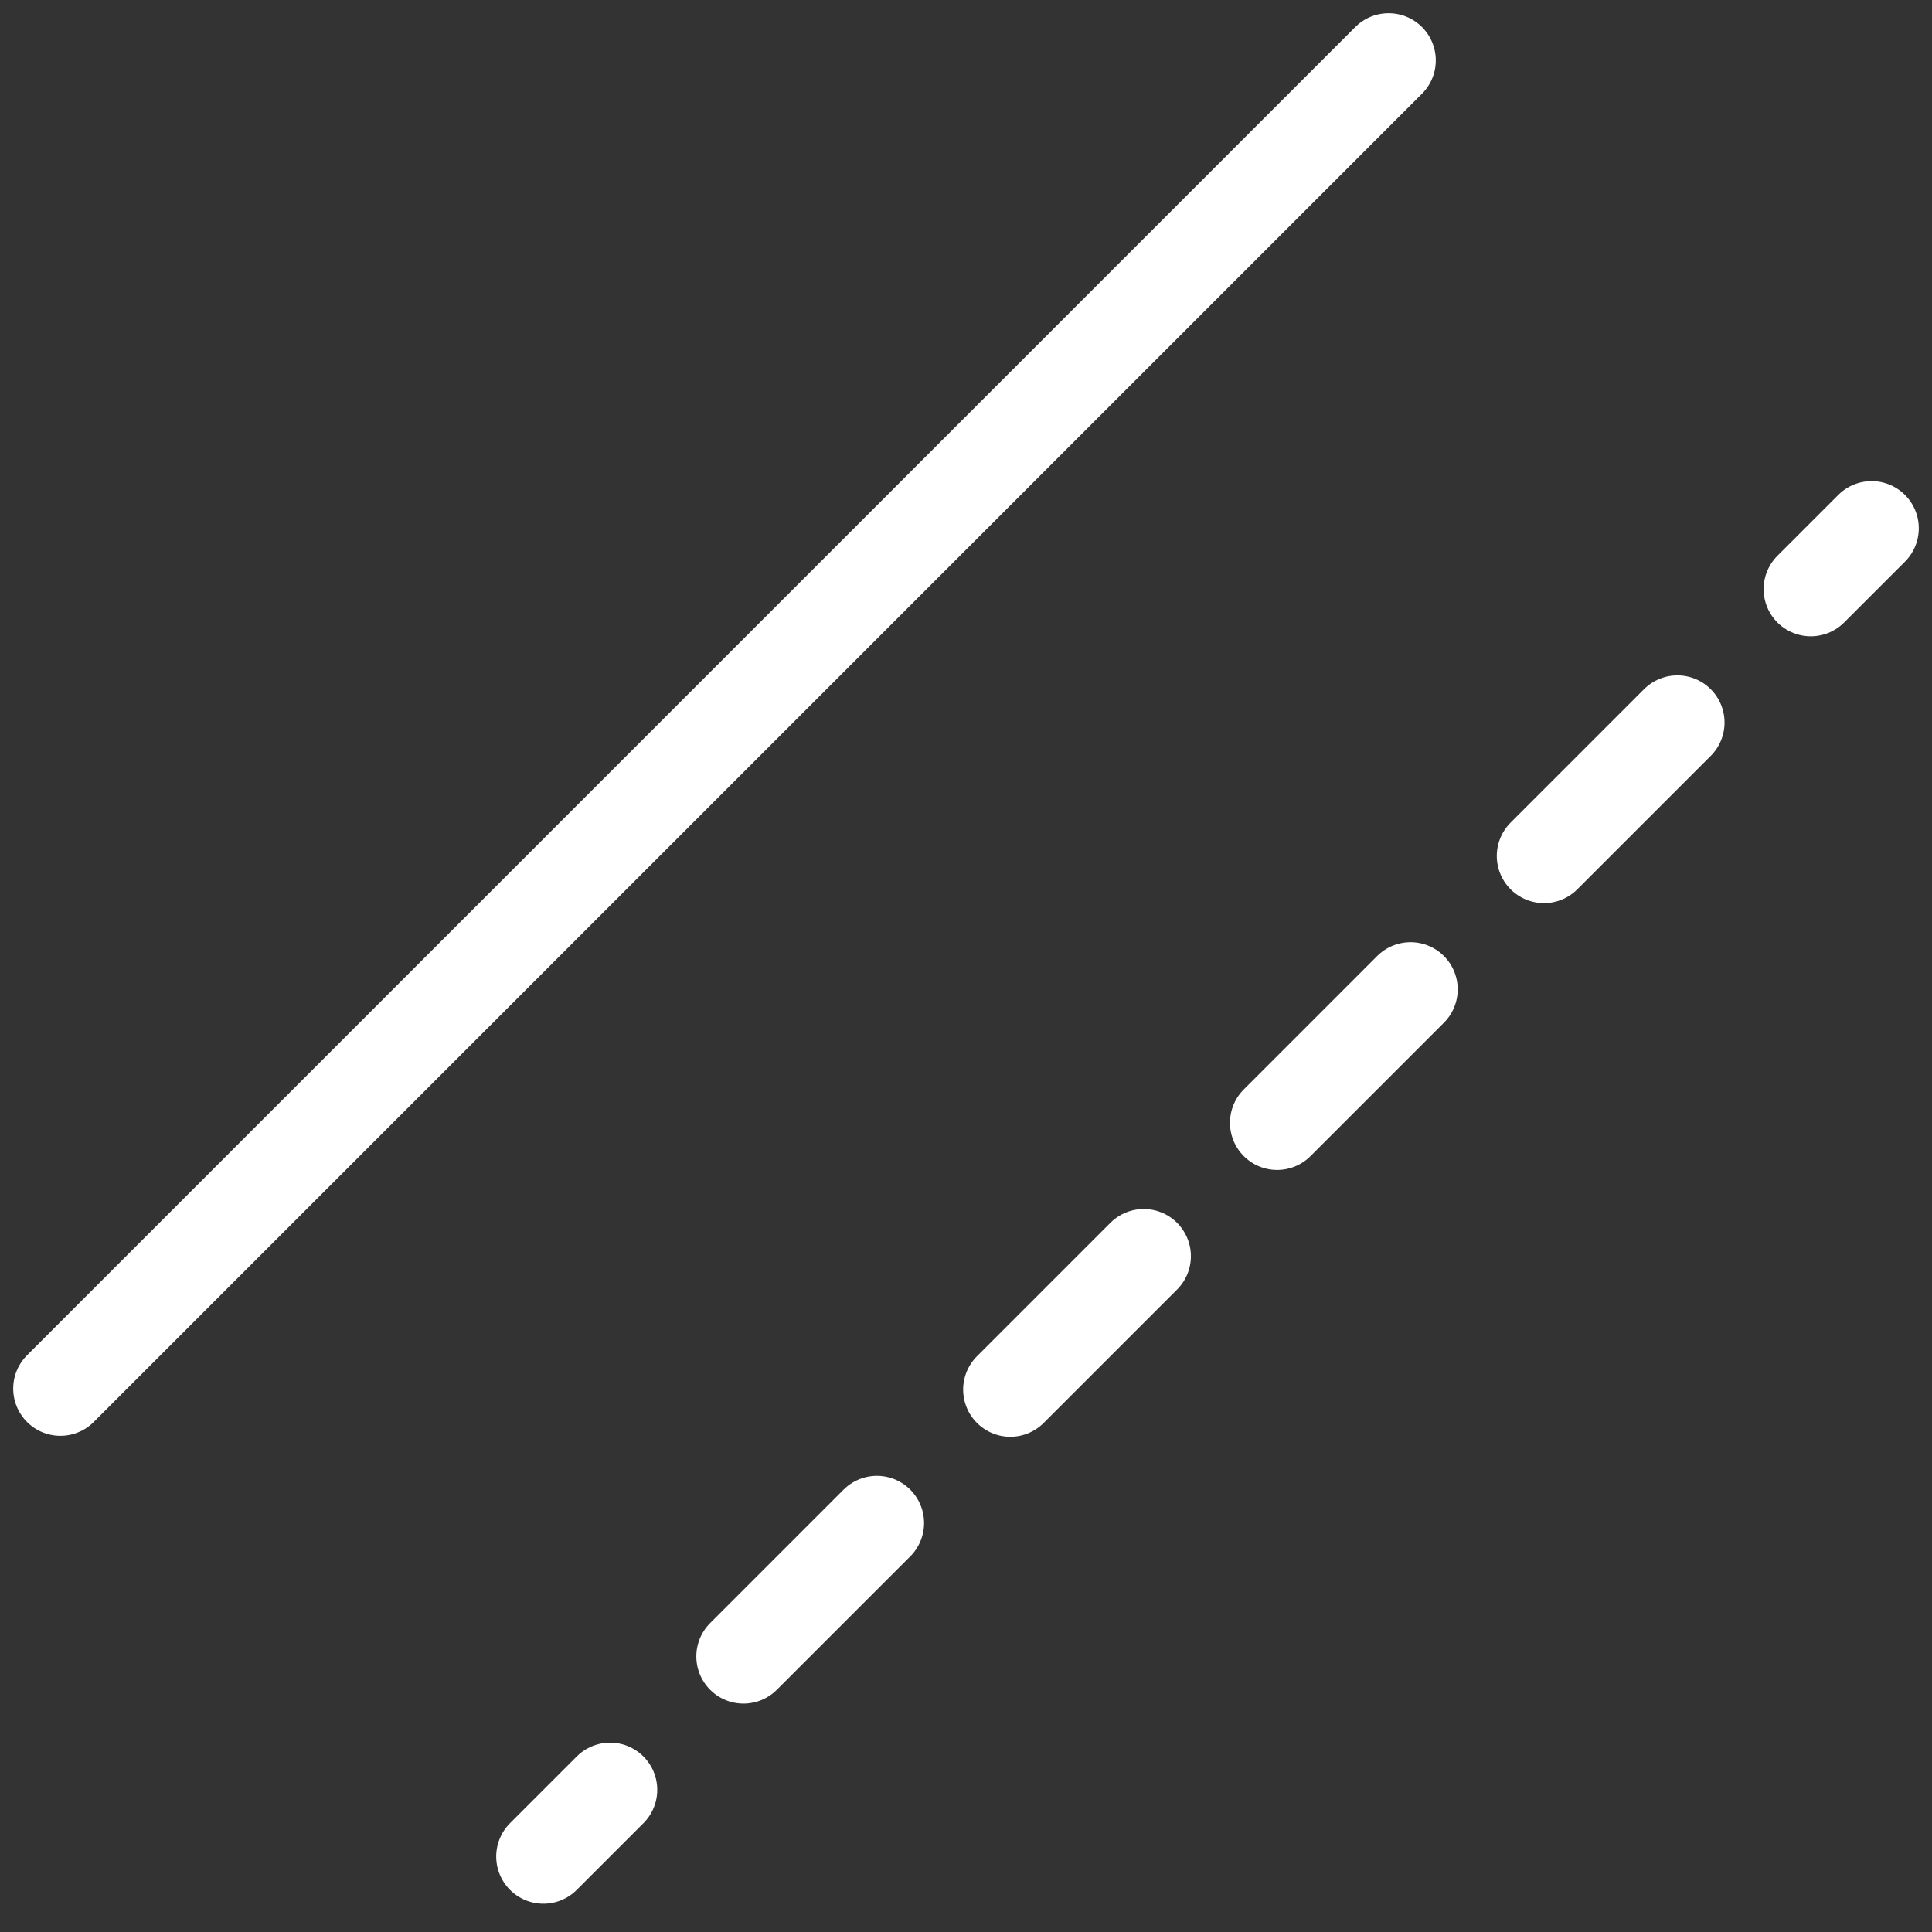 <svg width="20%" height="20%" viewBox="0 0 128 128" version="1.1" xmlns='http://www.w3.org/2000/svg' fill-rule="evenodd" clip-rule="evenodd" stroke-linecap="round" stroke-linejoin="round" stroke-miterlimit="1.5">
    <rect x="0" y="0" width="128" height="128" fill="#333333" stroke="none"/>
    <path d="M4,92L92,4" fill="none" stroke="white" stroke-width="6.25" />
    <g transform="matrix(1,0,0,1,32,31)">
        <path d="M4,92L92,4" fill="none" stroke="white" stroke-width="6.25" stroke-dasharray="12.5,12.5,0,0" stroke-dashoffset="6.25" />
    </g>
</svg>
